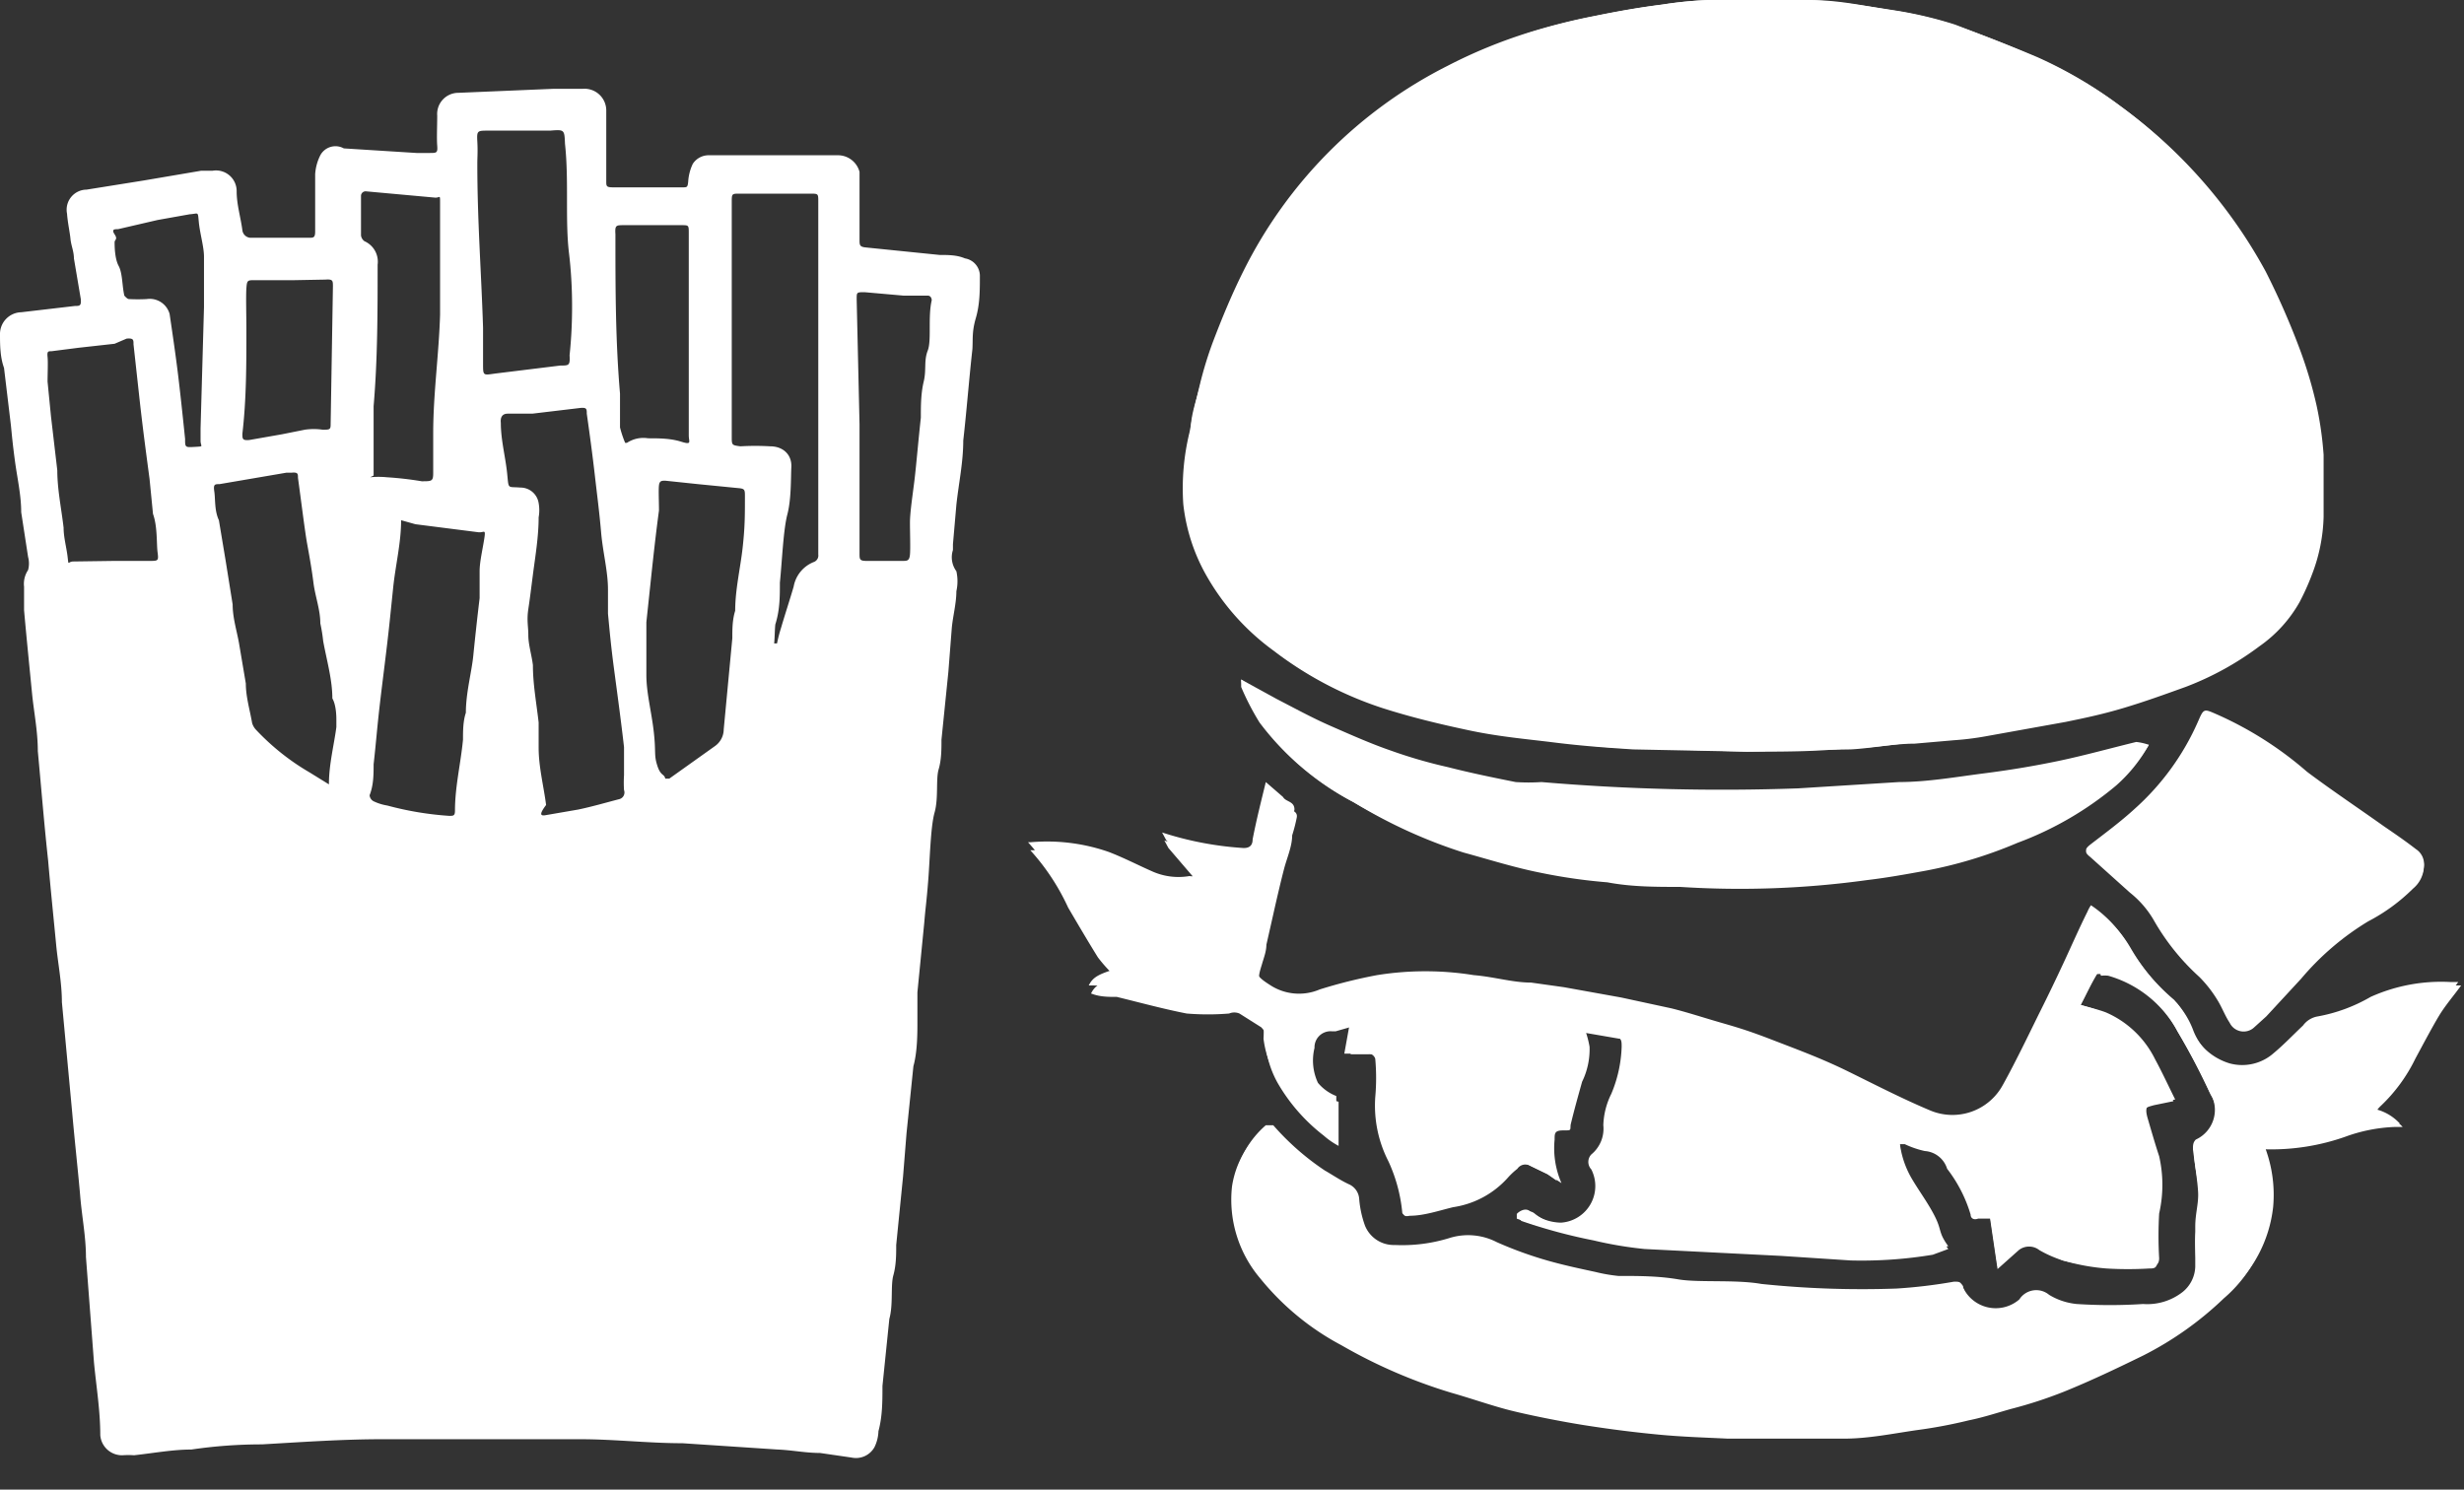<?xml version="1.0" ?>
<svg xmlns="http://www.w3.org/2000/svg" width="43" height="26" viewBox="0 0 43 26">
  <rect x="0" y="0" width="43" height="26" fill="#333333" stroke="none"/>
  <path d="M15 3.59v0.59c0 0.1 0 0.13 0.12 0.14l1.28 0.13 c0.15 0 0.3 0 0.44 0.06 a0.31 0.31 0 0 1 0.26 0.32 c0 0.24 0 0.48-0.07 0.72 s-0.05 0.36 -0.06 0.54 c-0.06 0.54 -0.1 1.07-0.16 1.6 0 0.38-0.08 0.75 -0.12 1.12l-0.06 0.69 v0.1a0.41 0.41 0 0 0 0.06 0.37 0.81 0.81 0 0 1 0 0.35c0 0.21-0.06 0.43 -0.08 0.64 l-0.06 0.77 -0.12 1.18c0 0.17 0 0.35-0.05 0.52 -0.05 0.17 0 0.5-0.07 0.75 s-0.08 0.78 -0.11 1.17c-0.03 0.39 -0.05 0.5 -0.07 0.75 l-0.12 1.22v0.53c0 0.18 0 0.51-0.07 0.76 l-0.12 1.17-0.06 0.75 -0.12 1.2c0 0.17 0 0.35-0.05 0.53 -0.05 0.18 0 0.51-0.07 0.76 l-0.12 1.17c0 0.27 0 0.53-0.07 0.79 a0.68 0.68 0 0 1-0.07 0.28 0.37 0.37 0 0 1-0.4 0.18 l-0.55-0.08c-0.25 0-0.49-0.05-0.74-0.06l-1.66-0.11c-0.59 0-1.19-0.07-1.78-0.07H6.67c-0.7 0-1.4 0.05 -2.1 0.09 -0.413 0-0.823 0.03 -1.23 0.09 -0.32 0-0.64 0.06 -1 0.1a1.38 1.38 0 0 0-0.2 0 0.38 0.38 0 0 1-0.39-0.35c0-0.43-0.07-0.85-0.11-1.27l-0.14-1.84c0-0.35-0.07-0.7-0.1-1.06-0.03-0.36-0.1-1-0.14-1.46l-0.18-1.93c0-0.34-0.07-0.68-0.1-1-0.03-0.32-0.1-1-0.14-1.47-0.07-0.64-0.12-1.27-0.18-1.91 0-0.35-0.07-0.69-0.1-1-0.03-0.31-0.1-1-0.14-1.46v-0.41a0.43 0.43 0 0 1 0.07-0.29 0.44 0.44 0 0 0 0-0.23l-0.12-0.78c0-0.3-0.07-0.6-0.11-0.9-0.04-0.3-0.05-0.42-0.07-0.62l-0.12-1C0 6.23 0 6 0 5.84a0.38 0.38 0 0 1 0.37-0.39l0.94-0.11c0.08 0 0.11 0 0.1-0.12l-0.12-0.71c0-0.12-0.05-0.23-0.06-0.34-0.01-0.11-0.05-0.29-0.06-0.44a0.35 0.35 0 0 1 0.34-0.42l1-0.16 1-0.17h0.2a0.36 0.36 0 0 1 0.42 0.36 c0 0.23 0.07 0.45 0.1 0.68a0.15 0.15 0 0 0 0.16 0.13 h1c0.08 0 0.11 0 0.11-0.11v-1a0.85 0.85 0 0 1 0.09-0.33 0.3 0.3 0 0 1 0.41-0.12l1.27 0.08 h0.23c0.12 0 0.14 0 0.13-0.13-0.01-0.13 0-0.35 0-0.52a0.37 0.37 0 0 1 0.37-0.4l1.66-0.07h0.51a0.38 0.38 0 0 1 0.41 0.39 v1.22c0 0.09 0 0.11 0.12 0.11h1.21c0.08 0 0.09 0 0.1-0.1a0.84 0.84 0 0 1 0.08-0.31 0.33 0.33 0 0 1 0.29-0.15h2.23A0.39 0.39 0 0 1 15 3v0.59zM9.51 14.23l0.58-0.1c0.24-0.05 0.48 -0.12 0.71 -0.18a0.12 0.12 0 0 0 0.09-0.16 2 2 0 0 1 0-0.26v-0.49c-0.05-0.44-0.11-0.88-0.17-1.33-0.06-0.45-0.08-0.69-0.11-1v-0.42c0-0.32-0.09-0.65-0.12-1s-0.07-0.65-0.11-1c-0.04-0.35-0.09-0.72-0.14-1.07 0-0.08 0-0.11-0.11-0.1l-0.84 0.1 h-0.43c-0.1 0-0.13 0.07 -0.12 0.16 0 0.3 0.08 0.59 0.11 0.88 0.03 0.29 0 0.23 0.23 0.25a0.32 0.32 0 0 1 0.32 0.27 0.7 0.7 0 0 1 0 0.25c0 0.34-0.06 0.69 -0.1 1-0.04 0.31 -0.05 0.4 -0.08 0.6 -0.03 0.2 0 0.3 0 0.46 0 0.16 0.06 0.35 0.08 0.52 0 0.33 0.06 0.65 0.1 1v0.44c0 0.34 0.09 0.68 0.13 1-0.12 0.16 -0.1 0.19 -0.02 0.18 zm4-3h0.05a2.68 2.68 0 0 1 0.07-0.27c0.07-0.24 0.15 -0.48 0.22 -0.72a0.57 0.57 0 0 1 0.35-0.43 0.12 0.12 0 0 0 0.08-0.13V3.52c0-0.14 0-0.14-0.14-0.14h-1.23c-0.14 0-0.14 0-0.14 0.15 v4.09c0 0.15 0 0.15 0.15 0.17 0.173 -0.01 0.347 -0.01 0.52 0 0.23 0 0.38 0.15 0.37 0.36 -0.01 0.21 0 0.56-0.07 0.83 -0.07 0.27 -0.09 0.79 -0.13 1.19 0 0.24 0 0.48-0.08 0.73 -0.01 0.1 -0.01 0.24 -0.02 0.33 zM7 9.08c0 0.4-0.1 0.79 -0.14 1.19l-0.06 0.58 c-0.05 0.48 -0.12 1-0.17 1.43-0.05 0.43 -0.07 0.71 -0.11 1.06 0 0.18 0 0.36-0.07 0.54 a0.13 0.13 0 0 0 0.08 0.11 0.88 0.88 0 0 0 0.23 0.07 5.54 5.54 0 0 0 1.08 0.18 c0.07 0 0.1 0 0.1-0.09 0-0.42 0.1 -0.82 0.14 -1.24 0-0.15 0-0.32 0.05 -0.47 0-0.35 0.1 -0.7 0.13 -1 0.03-0.3 0.07 -0.67 0.11 -1v-0.47c0-0.16 0.05 -0.37 0.08 -0.56 0.03 -0.19 0-0.11-0.1-0.12l-1.1-0.14L7 9.08zm-1.26 4.61c0-0.35 0.09 -0.69 0.13 -1v-0.13c0-0.04 0-0.25-0.07-0.37 0-0.33-0.1-0.67-0.16-1a2.87 2.87 0 0 0-0.05-0.31c0-0.24-0.09-0.47-0.12-0.71s-0.07-0.46-0.11-0.68c-0.04-0.22-0.11-0.79-0.16-1.15 0-0.07 0-0.1-0.11-0.09H5l-0.41 0.07 -0.76 0.13 c-0.08 0-0.11 0-0.09 0.13 0.02 0.13 0 0.33 0.08 0.5l0.12 0.72 0.12 0.75 c0 0.23 0.07 0.45 0.11 0.67l0.12 0.71 c0 0.23 0.07 0.46 0.11 0.69a0.29 0.29 0 0 0 0.07 0.12 c0.273 0.29 0.586 0.54 0.93 0.74 l0.34 0.21 zm5.87-0.1h0.07l0.8-0.57a0.36 0.36 0 0 0 0.15-0.29l0.15-1.59c0-0.16 0-0.32 0.05 -0.48 0-0.37 0.09 -0.74 0.13 -1.1C13 9.2 13 9 13 8.67c0-0.12 0-0.14-0.11-0.15l-0.71-0.07-0.57-0.06c-0.06 0-0.1 0-0.11 0.08 -0.01 0.08 0 0.29 0 0.44-0.05 0.37 -0.09 0.73 -0.13 1.1l-0.09 0.85 V11.78c0 0.32 0.09 0.64 0.13 1 0.04 0.36 0 0.39 0.06 0.58 0.06 0.19 0.12 0.14 0.14 0.23zM9.6 2.28H8.52c-0.19 0-0.2 0-0.19 0.19 0.01 0.19 0 0.26 0 0.39 0 1 0.07 1.9 0.1 2.86v0.63c0 0.21 0 0.2 0.21 0.17l1.14-0.14c0.15 0 0.17 0 0.16-0.18 0.06 -0.56 0.06 -1.2-0.01-1.78-0.07-0.58 0-1.27-0.07-1.91-0.01-0.25-0.01-0.25-0.26-0.23zM6.46 8.33a1.5 1.5 0 0 1 0.29 0 6 6 0 0 1 0.61 0.07 c0.18 0 0.2 0 0.2-0.15v-0.69c0-0.69 0.1 -1.38 0.12 -2.07v-1.5-0.45c0-0.15 0-0.09-0.08-0.09l-1.21-0.11a0.08 0.08 0 0 0-0.09 0.08 v0.69a0.15 0.15 0 0 0 0.06 0.1 0.39 0.39 0 0 1 0.23 0.41 c0 0.82 0 1.65-0.07 2.47V8.3l-0.06 0.03 zM2 9.79h0.61c0.15 0 0.16 0 0.14-0.15-0.02-0.15 0-0.45-0.08-0.67l-0.06-0.61c-0.06-0.45-0.12-0.9-0.17-1.35l-0.11-1c0-0.08 0-0.11-0.12-0.1L2 6l-0.63 0.07 -0.47 0.06 c-0.06 0-0.08 0-0.07 0.1 0.01 0.1 0 0.29 0 0.43l0.06 0.61 0.11 0.94 c0 0.33 0.07 0.66 0.11 1 0 0.17 0.05 0.34 0.07 0.51 0.02 0.17 0 0.08 0.1 0.08L2 9.79zm13-2.38v2.25c0 0.1 0 0.13 0.12 0.13h0.63c0.08 0 0.12 0 0.13-0.11 0.01 -0.11 0-0.38 0-0.56 0-0.18 0.05 -0.5 0.08 -0.75s0.07-0.72 0.11 -1.08c0-0.21 0-0.42 0.05 -0.63 0.05 -0.21 0-0.36 0.07 -0.54 0.07 -0.18 0-0.58 0.07 -0.88 0 0 0-0.07-0.06-0.08h-0.43l-0.68-0.06c-0.14 0-0.14 0-0.14 0.12 L15 7.41zm-4.11 0.32 h0.05a0.52 0.52 0 0 1 0.37-0.08c0.19 0 0.39 0 0.58 0.06 0.19 0.06 0.13 0 0.13-0.11V4.07c0-0.14 0-0.14-0.13-0.14h-1c-0.14 0-0.16 0-0.15 0.16 0 0.93 0 1.85 0.08 2.78v0.59c0.023 0.092 0.053 0.182 0.09 0.27 h-0.02zM5.14 4.89h-0.69c-0.13 0-0.14 0-0.15 0.14 -0.01 0.14 0 0.49 0 0.73 0 0.61 0 1.21-0.07 1.81 0 0.09 0 0.12 0.12 0.11l0.57-0.1 0.4 -0.08a1.08 1.08 0 0 1 0.31 0c0.12 0 0.14 0 0.14-0.09L5.81 5c0-0.1 0-0.13-0.13-0.12l-0.54 0.01 zm-1.58 0.47 V5v-0.52c0-0.17-0.07-0.4-0.09-0.6-0.02-0.2 0-0.15-0.16-0.14l-0.56 0.1 -0.69 0.16 C2 4 1.94 4 2 4.09s0 0.09 0 0.14c0 0.05 0 0.28 0.07 0.41 0.07 0.13 0.06 0.35 0.1 0.52 0 0 0.05 0.06 0.08 0.06 a3 3 0 0 0 0.31 0 0.36 0.36 0 0 1 0.4 0.26 c0.05 0.34 0.1 0.68 0.14 1 0.04 0.32 0.09 0.79 0.13 1.18 0 0.15 0 0.15 0.17 0.14 0.17 -0.01 0.1 0 0.1-0.11v-0.21l0.06-2.12zM30.49 13.12c0.62 0 1.2 0 1.77-0.06 0.37 0 0.74-0.06 1.11-0.1l0.69-0.06a5 5 0 0 0 0.56-0.07l1.38-0.25c0.33-0.07 0.67 -0.14 1-0.24 0.33 -0.1 0.73 -0.24 1.09-0.37a5.23 5.23 0 0 0 1.29-0.71c0.288-0.2 0.527 -0.464 0.7 -0.77a4.31 4.31 0 0 0 0.22-0.49 3 3 0 0 0 0.2-1V7.92a6.21 6.21 0 0 0-0.12-0.85A7.63 7.63 0 0 0 40.06 6c-0.173-0.44-0.363-0.87-0.57-1.29A8.69 8.69 0 0 0 37 1.85 7.51 7.51 0 0 0 35.56 1c-0.47-0.2-1-0.4-1.44-0.57a7 7 0 0 0-1-0.24c-0.51-0.08-1-0.16-1.54-0.19s-1.16 0-1.74 0a6.82 6.82 0 0 0-0.84 0.08 c-0.4 0.05 -0.79 0.12 -1.18 0.2 a10.74 10.74 0 0 0-1.15 0.29 8.7 8.7 0 0 0-1.41 0.58 8 8 0 0 0-3.56 3.58c-0.2 0.4 -0.37 0.81 -0.53 1.23a6.49 6.49 0 0 0-0.23 0.75 c-0.07 0.28 -0.13 0.56 -0.18 0.83 a4.11 4.11 0 0 0-0.11 1.26c0.048 0.436 0.184 0.858 0.4 1.24 0.294 0.52 0.696 0.97 1.18 1.32a6.36 6.36 0 0 0 1.9 1c0.5 0.16 1 0.28 1.52 0.39 0.52 0.11 1 0.15 1.48 0.21 s0.91 0.09 1.37 0.12 l1.99 0.04 zm5.82 4.42c0.09-0.17 0.17 -0.34 0.27 -0.51 0.1 -0.17 0.06 0 0.09 0a0.56 0.56 0 0 1 0.12 0A2 2 0 0 1 38 18c0.213 0.36 0.407 0.73 0.58 1.11a0.57 0.57 0 0 1-0.24 0.83 c-0.08 0.05 -0.06 0.1 -0.05 0.17 0 0.25 0.08 0.5 0.09 0.75 0.01 0.25 0 0.4-0.05 0.6 -0.05 0.2 0 0.47 0 0.7a0.59 0.59 0 0 1-0.22 0.44 1 1 0 0 1-0.69 0.21 8.93 8.93 0 0 1-1.16 0 1.14 1.14 0 0 1-0.48-0.16 0.35 0.35 0 0 0-0.52 0.08 0.63 0.63 0 0 1-1-0.25c0-0.08-0.06-0.07-0.14-0.06a8.94 8.94 0 0 1-1 0.12 16.93 16.93 0 0 1-2.36-0.08c-0.48-0.05-1-0.05-1.45-0.08-0.45-0.03-0.7 0-1.05-0.06a2.79 2.79 0 0 1-0.4-0.07c-0.28-0.06-0.56-0.12-0.84-0.2a6.82 6.82 0 0 1-0.94-0.3 1.09 1.09 0 0 0-0.83-0.07 2.79 2.79 0 0 1-0.95 0.12 0.54 0.54 0 0 1-0.52-0.34 1.8 1.8 0 0 1-0.1-0.46 0.3 0.3 0 0 0-0.18-0.26c-0.15-0.07-0.28-0.16-0.42-0.24a4.52 4.52 0 0 1-0.9-0.79s-0.08-0.07-0.13 0a1.64 1.64 0 0 0-0.55 1 2.12 2.12 0 0 0 0.49 1.6c0.39 0.482 0.872 0.88 1.42 1.17a9.06 9.06 0 0 0 1.92 0.83 c0.35 0.1 0.69 0.22 1 0.3 0.31 0.08 0.9 0.2 1.35 0.27 0.45 0.07 0.85 0.12 1.27 0.16 0.42 0.04 0.8 0.05 1.2 0.07 H32.18c0.43 0 0.86-0.09 1.28-0.15a8.43 8.43 0 0 0 0.9-0.17c0.25-0.05 0.49 -0.13 0.74 -0.2a7.6 7.6 0 0 0 0.92-0.3c0.47-0.19 0.93 -0.41 1.38-0.63a5.82 5.82 0 0 0 1.41-1 2.31 2.31 0 0 0 0.81-1.66 2.35 2.35 0 0 0-0.13-1 3.89 3.89 0 0 0 1.39-0.22 2.8 2.8 0 0 1 0.86-0.17h0.14a0.85 0.85 0 0 0-0.47-0.26 0.53 0.53 0 0 1 0.09-0.11 2.84 2.84 0 0 0 0.6-0.82c0.14-0.26 0.27 -0.51 0.42 -0.76 0.15 -0.25 0.25 -0.34 0.38 -0.52h-0.14a3 3 0 0 0-1.39 0.26 2.84 2.84 0 0 1-0.92 0.34 0.4 0.4 0 0 0-0.26 0.16 c-0.17 0.16 -0.33 0.33 -0.51 0.48 a0.83 0.83 0 0 1-0.77 0.18 1.06 1.06 0 0 1-0.69-0.65 1.53 1.53 0 0 0-0.28-0.46 3.64 3.64 0 0 1-0.8-0.95 2.07 2.07 0 0 0-0.65-0.7 0.6 0.6 0 0 0-0.06 0.11 c-0.15 0.3 -0.28 0.6 -0.42 0.9 -0.14 0.3 -0.26 0.55 -0.4 0.83 -0.14 0.28 -0.42 0.87 -0.66 1.3a1 1 0 0 1-1.27 0.44 c-0.5-0.21-1-0.47-1.45-0.69-0.45-0.22-0.86-0.37-1.3-0.54-0.44-0.17-0.62-0.22-0.93-0.31-0.31-0.09-0.55-0.17-0.83-0.24l-0.88-0.19-1-0.18-0.57-0.08c-0.32 0-0.64-0.1-1-0.13a5.32 5.32 0 0 0-1.69 0 8.6 8.6 0 0 0-1 0.25 0.92 0.92 0 0 1-0.87-0.08c-0.25-0.16-0.27-0.21-0.18-0.49 0-0.11 0-0.23 0.08 -0.35l0.12-0.53c0.06-0.27 0.13 -0.53 0.19 -0.8s0.1-0.39 0.14 -0.58a2.81 2.81 0 0 0 0.08-0.31c0-0.15-0.15-0.13-0.2-0.22l-0.3-0.26c-0.08 0.33 -0.16 0.64 -0.23 1 0 0.11-0.06 0.16 -0.18 0.15 a5.77 5.77 0 0 1-1.4-0.27l0.07 0.13 0.48 0.56 v0.07a0.13 0.13 0 0 1-0.07 0 1.12 1.12 0 0 1-0.65-0.08c-0.25-0.11-0.5-0.24-0.76-0.34a3.27 3.27 0 0 0-1.36-0.17h-0.05c0.27 0.297 0.493 0.635 0.66 1 0.17 0.29 0.34 0.58 0.52 0.87 a2.6 2.6 0 0 0 0.32 0.35 c-0.28 0.09 -0.37 0.14 -0.44 0.28 0.15 0 0.3 0 0.45 0.06 0.41 0.1 0.81 0.21 1.22 0.29 0.246 0.02 0.494 0.02 0.74 0a0.23 0.23 0 0 1 0.18 0l0.38 0.24 s0.07 0.06 0.08 0.1 a2 2 0 0 1 0 0.24c0.027 0.217 0.095 0.428 0.2 0.62 0.206 0.36 0.481 0.676 0.81 0.93 0.08 0.07 0.167 0.13 0.26 0.18 v-0.73a0.79 0.79 0 0 1-0.32-0.23 0.92 0.92 0 0 1-0.06-0.61 0.28 0.28 0 0 1 0.3-0.29h0.07l0.35-0.1-0.09 0.5 H24a0.13 0.13 0 0 1 0.1 0.09 c0.02 0.223 0.02 0.447 0 0.67-0.052 0.38 0 0.767 0.15 1.12 0.129 0.278 0.21 0.575 0.24 0.88 0 0.08 0.06 0.07 0.11 0.06 0.25 0 0.51-0.09 0.76 -0.15a1.59 1.59 0 0 0 0.95-0.51 1.29 1.29 0 0 1 0.17-0.16 0.17 0.17 0 0 1 0.23-0.05l0.31 0.15 0.23 0.15 a1.52 1.52 0 0 1-0.12-0.76c0-0.11 0-0.16 0.15 -0.16s0.12 0 0.13-0.1c0.06-0.25 0.13 -0.5 0.2 -0.75 0.093 -0.19 0.137 -0.4 0.13 -0.61a1.67 1.67 0 0 0-0.06-0.24l0.58 0.1 c0.1 0 0.12 0.08 0.12 0.18 a2.28 2.28 0 0 1-0.18 0.82 1.32 1.32 0 0 0-0.14 0.55 0.58 0.58 0 0 1-0.21 0.51 0.19 0.19 0 0 0 0 0.26 0.64 0.64 0 0 1-0.53 0.93 0.88 0.88 0 0 1-0.54-0.2c-0.1-0.08-0.17 0-0.23 0.05 s0 0.07 0 0.08a9.376 9.376 0 0 0 1.26 0.34 c0.293 0.07 0.59 0.12 0.89 0.15 l2.38 0.12 1.22 0.08 a7.59 7.59 0 0 0 1.43-0.1l0.27-0.1a1 1 0 0 1-0.1-0.16c-0.06-0.13-0.08-0.27-0.15-0.39-0.07-0.12-0.25-0.4-0.37-0.6a1.62 1.62 0 0 1-0.23-0.68h0.09c0.112 0.053 0.23 0.094 0.35 0.12 a0.44 0.44 0 0 1 0.39 0.31 c0.185 0.239 0.324 0.51 0.41 0.8 0 0.06 0.05 0.1 0.13 0.07h0.21l0.13 0.88 0.37-0.33a0.29 0.29 0 0 1 0.36 0c0.13 0.075 0.267 0.135 0.41 0.18 0.248 0.073 0.503 0.12 0.76 0.14 0.25 0.015 0.5 0.015 0.75 0 0.08 0 0.14 0 0.14-0.15a6.79 6.79 0 0 1 0-0.78 2.25 2.25 0 0 0 0-1c-0.07-0.21-0.13-0.44-0.2-0.66-0.07-0.22 0-0.22 0.14 -0.26l0.34-0.07c-0.12-0.24-0.23-0.48-0.35-0.7a1.72 1.72 0 0 0-0.86-0.82c-0.1-0.08-0.24-0.11-0.41-0.16zm-14.65-5.68v0.13c0.09 0.215 0.198 0.422 0.32 0.62 A4.84 4.84 0 0 0 23.62 14a8.72 8.72 0 0 0 1.93 0.83 c0.44 0.12 0.88 0.26 1.33 0.35 0.39 0.081 0.784 0.138 1.18 0.17 0.42 0 0.85 0.06 1.27 0.08 1.091 0.07 2.187 0.03 3.27-0.12 0.33 0 0.66-0.1 1-0.16a7.75 7.75 0 0 0 1.62-0.49 5.82 5.82 0 0 0 1.72-1c0.221-0.188 0.41 -0.41 0.56 -0.66a1 1 0 0 0-0.24 0.05 c-0.45 0.11 -0.89 0.23 -1.35 0.33 -0.46 0.1 -0.87 0.16 -1.32 0.22 -0.45 0.06 -1 0.11-1.47 0.15 l-1.76 0.11 a37.23 37.23 0 0 1-4.48-0.11c-0.15 0.01 -0.3 0.01 -0.45 0-0.4-0.08-0.79-0.16-1.18-0.26a8.46 8.46 0 0 1-1-0.29c-0.35-0.12-0.7-0.27-1.05-0.43-0.35-0.16-0.63-0.31-0.94-0.47l-0.6-0.44zm20.64 3.26a0.31 0.31 0 0 0-0.14-0.3c-0.18-0.14-0.37-0.27-0.56-0.4-0.45-0.32-0.9-0.62-1.34-0.95-0.47-0.41-1-0.747-1.57-1-0.23-0.1-0.23-0.11-0.33 0.12 a4.43 4.43 0 0 1-1.11 1.53c-0.24 0.22 -0.51 0.42 -0.77 0.62 -0.1 0.08 -0.1 0.11 0 0.19l0.69 0.62 c0.164 0.13 0.303 0.29 0.41 0.47 a4 4 0 0 0 0.8 1c0.123 0.123 0.23 0.26 0.32 0.41 0.08 0.13 0.13 0.27 0.21 0.39 a0.27 0.27 0 0 0 0.43 0.08 l0.21-0.19 0.61 -0.66a4.73 4.73 0 0 1 1.17-1 3.2 3.2 0 0 0 0.78-0.57 0.52 0.52 0 0 0 0.19-0.36z" fill="#FFF"/>
  <path d="M30.49 13.12l-2-0.06c-0.46 0-0.91-0.07-1.37-0.12-0.46-0.05-1-0.12-1.48-0.21s-1-0.23-1.52-0.39a6.36 6.36 0 0 1-1.9-1A4.15 4.15 0 0 1 21.07 10a3.23 3.23 0 0 1-0.4-1.24 4.11 4.11 0 0 1 0.11-1.26c0-0.27 0.11 -0.55 0.18 -0.83a6.49 6.49 0 0 1 0.23-0.67c0.16-0.42 0.33 -0.83 0.53 -1.23a8 8 0 0 1 3.56-3.58 8.7 8.7 0 0 1 1.41-0.62 10.74 10.74 0 0 1 1.15-0.29c0.39-0.08 0.78 -0.15 1.18-0.2a6.82 6.82 0 0 1 0.79-0.08h1.74c0.58 0 1 0.11 1.54 0.19 a7 7 0 0 1 1 0.24c0.49 0.17 1 0.37 1.44 0.57 a7.51 7.51 0 0 1 1.47 0.85 8.69 8.69 0 0 1 2.54 2.89c0.213 0.42 0.403 0.85 0.57 1.29 0.132 0.345 0.24 0.7 0.32 1.06 0.06 0.28 0.1 0.564 0.12 0.85v1.08a3 3 0 0 1-0.2 1 4.31 4.31 0 0 1-0.22 0.49 2.34 2.34 0 0 1-0.7 0.77 5.23 5.23 0 0 1-1.29 0.71 c-0.36 0.13 -0.72 0.26 -1.09 0.37 -0.37 0.11 -0.66 0.17 -1 0.24l-1.39 0.25 a5 5 0 0 1-0.56 0.07 l-0.69 0.06 c-0.37 0-0.74 0.08 -1.11 0.1 -0.61 0.01 -1.19 0.02 -1.81 0.04 zm-3.38-9.2a0.79 0.79 0 0 0 0.64-0.73 0.23 0.23 0 0 0-0.3-0.22 0.86 0.86 0 0 0-0.6 0.61 0.28 0.28 0 0 0 0.26 0.34 zm3.83-0.61a2 2 0 0 0-0.08-0.31c-0.08-0.22-0.29-0.28-0.42-0.11a0.76 0.76 0 0 0-0.11 0.84 c0.09 0.21 0.28 0.29 0.45 0.06 a0.73 0.73 0 0 0 0.16-0.48zm4.93 1c-0.18 0-0.29 0.18 -0.26 0.32 a1 1 0 0 0 0.47 0.65 c0.09 0.05 0.21 0.09 0.28 0a0.47 0.47 0 0 0 0.09-0.28 0.67 0.67 0 0 0-0.1-0.3 0.64 0.64 0 0 0-0.48-0.4v0.01zm-10.76 0.63 c0-0.24-0.21-0.31-0.38-0.2l-0.18 0.14 a0.84 0.84 0 0 0-0.26 0.49 0.3 0.3 0 0 0 0.1 0.31 0.23 0.23 0 0 0 0.29 0 0.86 0.86 0 0 0 0.43-0.75v0.01zM33.87 4a0.23 0.23 0 0 0 0.26-0.28 0.81 0.81 0 0 0-0.59-0.65 0.22 0.22 0 0 0-0.28 0.24 0.71 0.71 0 0 0 0.61 0.69 zm-4.75 2a0.34 0.34 0 0 0 0-0.09c0-0.21-0.19-0.3-0.34-0.22a0.83 0.83 0 0 0-0.35 0.9 0.23 0.23 0 0 0 0.3 0.13 0.8 0.8 0 0 0 0.39-0.67V6zm3.22 0.86 a2 2 0 0 0 0.06 0.23 0.7 0.7 0 0 0 0.28 0.4 0.23 0.23 0 0 0 0.38-0.13 0.77 0.77 0 0 0-0.06-0.56 0.6 0.6 0 0 0-0.25-0.25c-0.24-0.08-0.39 0.02 -0.41 0.36 v-0.05zM36.31 17.54c0.17 0.05 0.31 0.08 0.44 0.13 0.375 0.162 0.68 0.453 0.86 0.82 0.12 0.22 0.23 0.46 0.35 0.7 l-0.34 0.07 c-0.17 0-0.19 0.09 -0.14 0.26 0.05 0.17 0.13 0.45 0.2 0.66 0.075 0.33 0.075 0.67 0 1a6.79 6.79 0 0 0 0 0.78c0 0.11-0.06 0.14 -0.14 0.15 -0.25 0.015 -0.5 0.015 -0.75 0A3.78 3.78 0 0 1 36 22a2.06 2.06 0 0 1-0.41-0.23 0.29 0.29 0 0 0-0.36 0l-0.37 0.33 -0.13-0.88h-0.21c-0.08 0-0.11 0-0.13-0.07a2.43 2.43 0 0 0-0.41-0.8 0.44 0.44 0 0 0-0.39-0.31 1.61 1.61 0 0 1-0.35-0.12h-0.09c0.025 0.241 0.103 0.473 0.23 0.68 0.12 0.2 0.26 0.39 0.37 0.6 0.11 0.21 0.09 0.26 0.15 0.39 a1 1 0 0 0 0.1 0.16 l-0.29 0.06 a7.59 7.59 0 0 1-1.43 0.1 L31 21.88l-2.38-0.12a6.89 6.89 0 0 1-0.89-0.15c-0.24-0.05-0.48-0.1-0.72-0.17a5.6 5.6 0 0 1-0.54-0.17v-0.08c0-0.01 0.13 -0.13 0.23 -0.05a0.88 0.88 0 0 0 0.54 0.2 0.64 0.64 0 0 0 0.53-0.93 0.19 0.19 0 0 1 0-0.26 0.58 0.58 0 0 0 0.21-0.51 1.32 1.32 0 0 1 0.14-0.55c0.11-0.26 0.171 -0.538 0.18 -0.82 0-0.1 0-0.16-0.12-0.18l-0.58-0.1c0.026 0.078 0.046 0.159 0.06 0.24 0.007 0.21 -0.037 0.42 -0.13 0.61 -0.07 0.25 -0.14 0.5 -0.2 0.75 0 0.09-0.06 0.1 -0.13 0.1 s-0.15 0-0.15 0.16 c-0.026 0.26 0.015 0.521 0.12 0.76 l-0.17-0.12-0.31-0.15a0.17 0.17 0 0 0-0.23 0.05 1.29 1.29 0 0 0-0.17 0.16 1.59 1.59 0 0 1-0.95 0.51 c-0.25 0.06 -0.51 0.11 -0.76 0.15 -0.05 0-0.11 0-0.11-0.06a2.74 2.74 0 0 0-0.24-0.88 2.13 2.13 0 0 1-0.23-1.12 3.75 3.75 0 0 0 0-0.67 0.13 0.13 0 0 0-0.1-0.09h-0.44l0.09-0.5-0.35 0.1 h-0.07a0.28 0.28 0 0 0-0.3 0.29 0.92 0.92 0 0 0 0.06 0.61 0.79 0.79 0 0 0 0.47 0.34 V20a1.35 1.35 0 0 1-0.26-0.18 3.15 3.15 0 0 1-0.81-0.93 1.73 1.73 0 0 1-0.2-0.62 2 2 0 0 0 0-0.24s-0.05-0.07-0.08-0.1l-0.38-0.24a0.23 0.23 0 0 0-0.18 0 4.54 4.54 0 0 1-0.74 0c-0.41-0.08-0.81-0.19-1.22-0.29-0.15 0-0.3 0-0.45-0.06 0.07 -0.14 0.16 -0.19 0.44 -0.28a2.6 2.6 0 0 1-0.32-0.35c-0.18-0.29-0.35-0.58-0.52-0.87a3.91 3.91 0 0 0-0.66-1h0.05c0.46-0.04 0.924 0.018 1.36 0.17 0.26 0.1 0.51 0.23 0.76 0.34 0.204 0.09 0.43 0.119 0.65 0.08 a0.13 0.13 0 0 0 0.07 0v-0.07l-0.48-0.56-0.07-0.13a5.77 5.77 0 0 0 1.4 0.27 c0.12 0 0.15 0 0.18-0.15 0.07 -0.32 0.15 -0.63 0.23 -1l0.3 0.26 c0 0.09 0.23 0.07 0.2 0.22a2.81 2.81 0 0 1-0.08 0.31 c0 0.19-0.09 0.39 -0.14 0.58 -0.05 0.19 -0.13 0.53 -0.19 0.8 l-0.12 0.53 c0 0.12-0.05 0.24 -0.08 0.35 -0.09 0.28 -0.07 0.33 0.18 0.49 a0.92 0.92 0 0 0 0.87 0.08 8.6 8.6 0 0 1 1-0.25 5.32 5.32 0 0 1 1.69 0c0.32 0 0.64 0.09 1 0.13l0.57 0.08 1 0.18 0.88 0.19c0.28 0.07 0.56 0.15 0.83 0.24 0.27 0.09 0.63 0.19 0.93 0.31 0.3 0.12 0.87 0.34 1.3 0.54 0.43 0.2 0.95 0.48 1.45 0.69 A1 1 0 0 0 35 19c0.24-0.43 0.44 -0.87 0.66 -1.3 0.22 -0.43 0.27 -0.56 0.4 -0.83 0.13 -0.27 0.27 -0.6 0.42 -0.9a0.6 0.6 0 0 1 0.06-0.11c0.268 0.18 0.49 0.42 0.65 0.7 0.21 0.36 0.48 0.682 0.8 0.95 0.12 0.136 0.215 0.291 0.28 0.46 0.115 0.313 0.37 0.554 0.69 0.65 a0.83 0.83 0 0 0 0.77-0.18c0.18-0.15 0.34 -0.32 0.51 -0.48a0.4 0.4 0 0 1 0.26-0.16 2.84 2.84 0 0 0 0.92-0.34 3 3 0 0 1 1.39-0.26h0.14c-0.13 0.18 -0.27 0.34 -0.38 0.52 -0.11 0.18 -0.28 0.5 -0.42 0.76 a2.84 2.84 0 0 1-0.6 0.82 0.53 0.53 0 0 0-0.09 0.11 0.85 0.85 0 0 1 0.47 0.26 h-0.14a2.8 2.8 0 0 0-0.86 0.17 3.89 3.89 0 0 1-1.39 0.22 c0.115 0.32 0.16 0.661 0.13 1a2.31 2.31 0 0 1-0.82 1.53 5.82 5.82 0 0 1-1.41 1c-0.45 0.22 -0.91 0.44 -1.38 0.63 a7.6 7.6 0 0 1-0.92 0.3 c-0.25 0.07 -0.49 0.15 -0.74 0.2 a8.43 8.43 0 0 1-0.9 0.17 c-0.42 0.06 -0.85 0.12 -1.28 0.15 -0.43 0.03 -0.87 0-1.3 0h-0.73c-0.4 0-0.8 0-1.2-0.07-0.4-0.07-0.85-0.09-1.27-0.16-0.42-0.07-0.9-0.17-1.35-0.27-0.45-0.1-0.69-0.2-1-0.3a9.06 9.06 0 0 1-1.92-0.83 4.57 4.57 0 0 1-1.42-1.17 2.12 2.12 0 0 1-0.49-1.6 1.64 1.64 0 0 1 0.55-1h0.13c0.264 0.302 0.566 0.568 0.9 0.79 0.14 0.08 0.27 0.17 0.42 0.24 a0.3 0.3 0 0 1 0.18 0.26 1.8 1.8 0 0 0 0.1 0.46 0.54 0.54 0 0 0 0.52 0.34 2.79 2.79 0 0 0 0.95-0.12 1.09 1.09 0 0 1 0.83 0.07 c0.286 0.127 0.58 0.234 0.88 0.32 0.28 0.08 0.56 0.14 0.84 0.2 0.131 0.033 0.265 0.056 0.4 0.07 0.35 0 0.7 0 1.05 0.06 0.35 0.06 1 0 1.45 0.08 a16.93 16.93 0 0 0 2.36 0.08 8.94 8.94 0 0 0 1-0.12c0.08 0 0.11 0 0.14 0.06 a0.63 0.63 0 0 0 1 0.25 0.35 0.35 0 0 1 0.52-0.08c0.146 0.089 0.31 0.143 0.48 0.16 a8.93 8.93 0 0 0 1.16 0 1 1 0 0 0 0.69-0.21 0.59 0.59 0 0 0 0.22-0.44v-0.7c0-0.23 0.06 -0.4 0.05 -0.6-0.01-0.2-0.06-0.5-0.09-0.75 0-0.07 0-0.12 0.05 -0.17a0.57 0.57 0 0 0 0.24-0.83A11.7 11.7 0 0 0 38 18a2 2 0 0 0-1.21-1 0.56 0.56 0 0 0-0.12 0h-0.09c-0.01 0-0.18 0.37 -0.27 0.54 zm-0.36 1c-0.09 0.17 -0.16 0.33 -0.25 0.48 -0.09 0.15 0 0.13 0 0.19 0.22 0.24 0.44 0.48 0.65 0.74 0.21 0.26 0.24 0.34 0.36 0.52 0.19 -0.32-0.46-1.63-0.71-1.91l-0.05-0.02z" fill="#FFF"/>
  <path d="M21.66 11.86l0.62 0.34 c0.31 0.16 0.62 0.33 0.94 0.47 0.32 0.14 0.7 0.31 1.05 0.43 a8.46 8.46 0 0 0 1 0.29c0.39 0.1 0.78 0.18 1.18 0.26 0.15 0.01 0.3 0.01 0.45 0a37.23 37.23 0 0 0 4.48 0.11 l1.76-0.11c0.49 0 1-0.09 1.47-0.15s0.89-0.13 1.32-0.22c0.43-0.09 0.9 -0.22 1.35-0.33a1 1 0 0 1 0.22 0.05 2.66 2.66 0 0 1-0.57 0.71 5.82 5.82 0 0 1-1.72 1 7.75 7.75 0 0 1-1.62 0.49 c-0.33 0.06 -0.66 0.12 -1 0.16a16.22 16.22 0 0 1-3.27 0.12 c-0.42 0-0.85 0-1.27-0.08a9.58 9.58 0 0 1-1.18-0.17c-0.45-0.09-0.89-0.23-1.33-0.35a8.72 8.72 0 0 1-1.92-0.88A4.84 4.84 0 0 1 22 12.61a4.54 4.54 0 0 1-0.32-0.62l-0.02-0.13zM42.3 15.12a0.52 0.52 0 0 1-0.19 0.39 3.2 3.2 0 0 1-0.78 0.57 4.73 4.73 0 0 0-1.17 1l-0.61 0.66 -0.21 0.19 a0.27 0.27 0 0 1-0.43-0.08c-0.08-0.12-0.13-0.26-0.21-0.39a2.15 2.15 0 0 0-0.32-0.41 4 4 0 0 1-0.8-1 1.7 1.7 0 0 0-0.41-0.47l-0.69-0.62c-0.1-0.08-0.1-0.11 0-0.19 0.26 -0.2 0.53 -0.4 0.77 -0.62a4.43 4.43 0 0 0 1.11-1.53c0.1-0.23 0.1 -0.22 0.33 -0.12 0.57 0.253 1.1 0.59 1.57 1 0.44 0.33 0.89 0.63 1.34 0.95 0.19 0.13 0.38 0.26 0.56 0.4 a0.31 0.31 0 0 1 0.14 0.27 z" fill="#FFF"/>
</svg>
